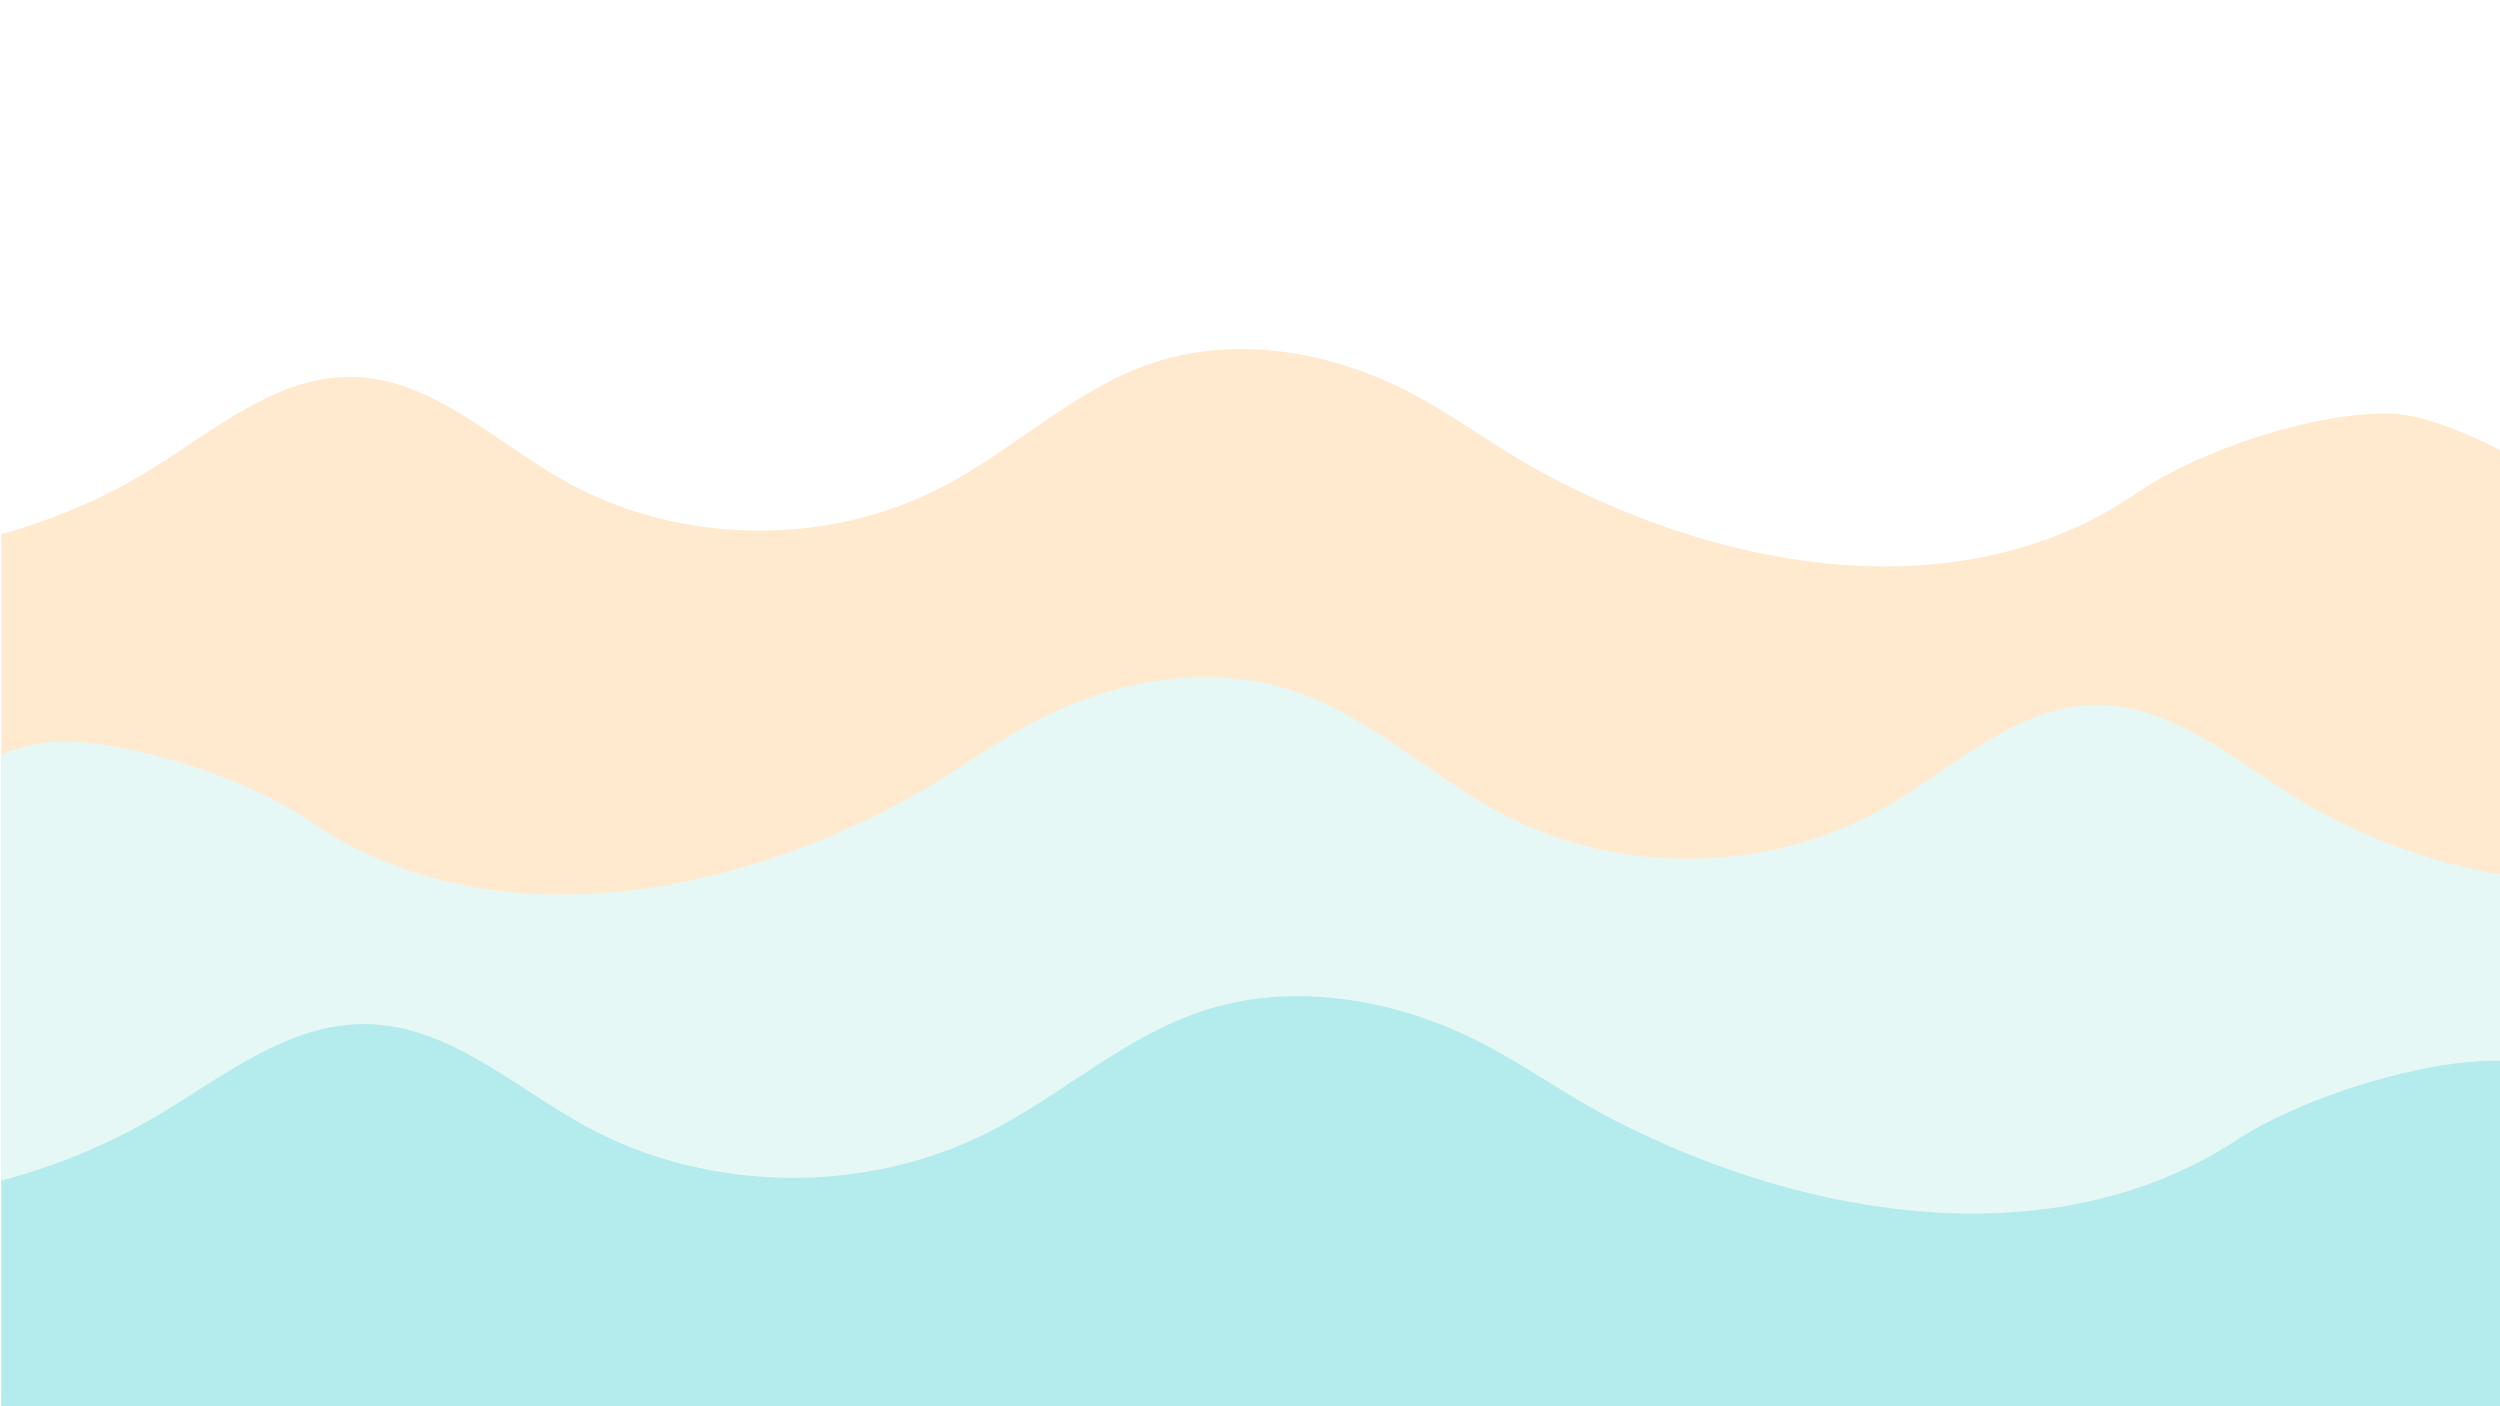 <svg id="Layer_1" data-name="Layer 1" xmlns="http://www.w3.org/2000/svg" xmlns:xlink="http://www.w3.org/1999/xlink" width="1920" height="1080" viewBox="0 0 1920 1080"><defs><style>.cls-1{fill:none;}.cls-2{opacity:0.3;}.cls-3{clip-path:url(#clip-path);}.cls-4{fill:#ffb65f;}.cls-5{fill:#a9e8dc;}.cls-6{fill:#02bec4;}</style><clipPath id="clip-path"><rect class="cls-1" x="1" width="1920" height="1080"/></clipPath></defs><title>waves4</title><g class="cls-2"><g class="cls-3"><path class="cls-4" d="M-212.9,415.9c111.5,24.8,232.4,4.3,329.5-55.8,48.7-30.2,96.5-71.5,153.8-70.6,60.1,1,107.8,47.9,159.9,78,88.9,51.4,204.3,53.5,295.2,5.5,54.5-28.7,100.3-74,158.7-93.9,66.4-22.6,141.2-8.6,203,24.6,33.2,17.9,63.4,41,96.6,58.9,145.8,78.9,325.9,106.1,457,16.2,47.9-32.9,136.7-62.5,194.8-61.2s195,83.9,212.9,139.2L1967.1,756l20.6,309H-213Z"/><path class="cls-5" d="M2091.9,667.9c-111.5,24.8-232.4,4.3-329.5-55.8-48.7-30.2-96.5-71.5-153.8-70.6-60.1,1-107.8,47.9-159.9,78-88.9,51.4-204.3,53.5-295.2,5.5-54.5-28.7-100.3-74-158.7-93.9-66.4-22.6-141.2-8.6-203,24.6-33.2,17.9-63.4,41-96.6,58.9-145.8,78.9-325.9,106.1-457,16.2-47.9-32.9-136.7-62.5-194.8-61.2s-195,83.9-212.9,139.2L-88.1,1008l-20.6,309H2092Z"/><path class="cls-6" d="M-224.9,912.9c116.9,24.8,243.5,4.3,345.2-55.8,51.1-30.2,101.1-71.5,161.2-70.6,63,1,112.9,47.9,167.5,78,93.2,51.4,214.1,53.5,309.3,5.5,57.1-28.7,105.1-74,166.3-93.9,69.5-22.6,148-8.6,212.7,24.6,34.8,17.9,66.4,41,101.2,58.9,152.8,78.9,341.4,106.1,478.9,16.2,50.2-32.9,143.2-62.5,204-61.2s204.4,83.9,223.1,139.2L2059.3,1253l21.5,309H-225Z"/></g></g></svg>
